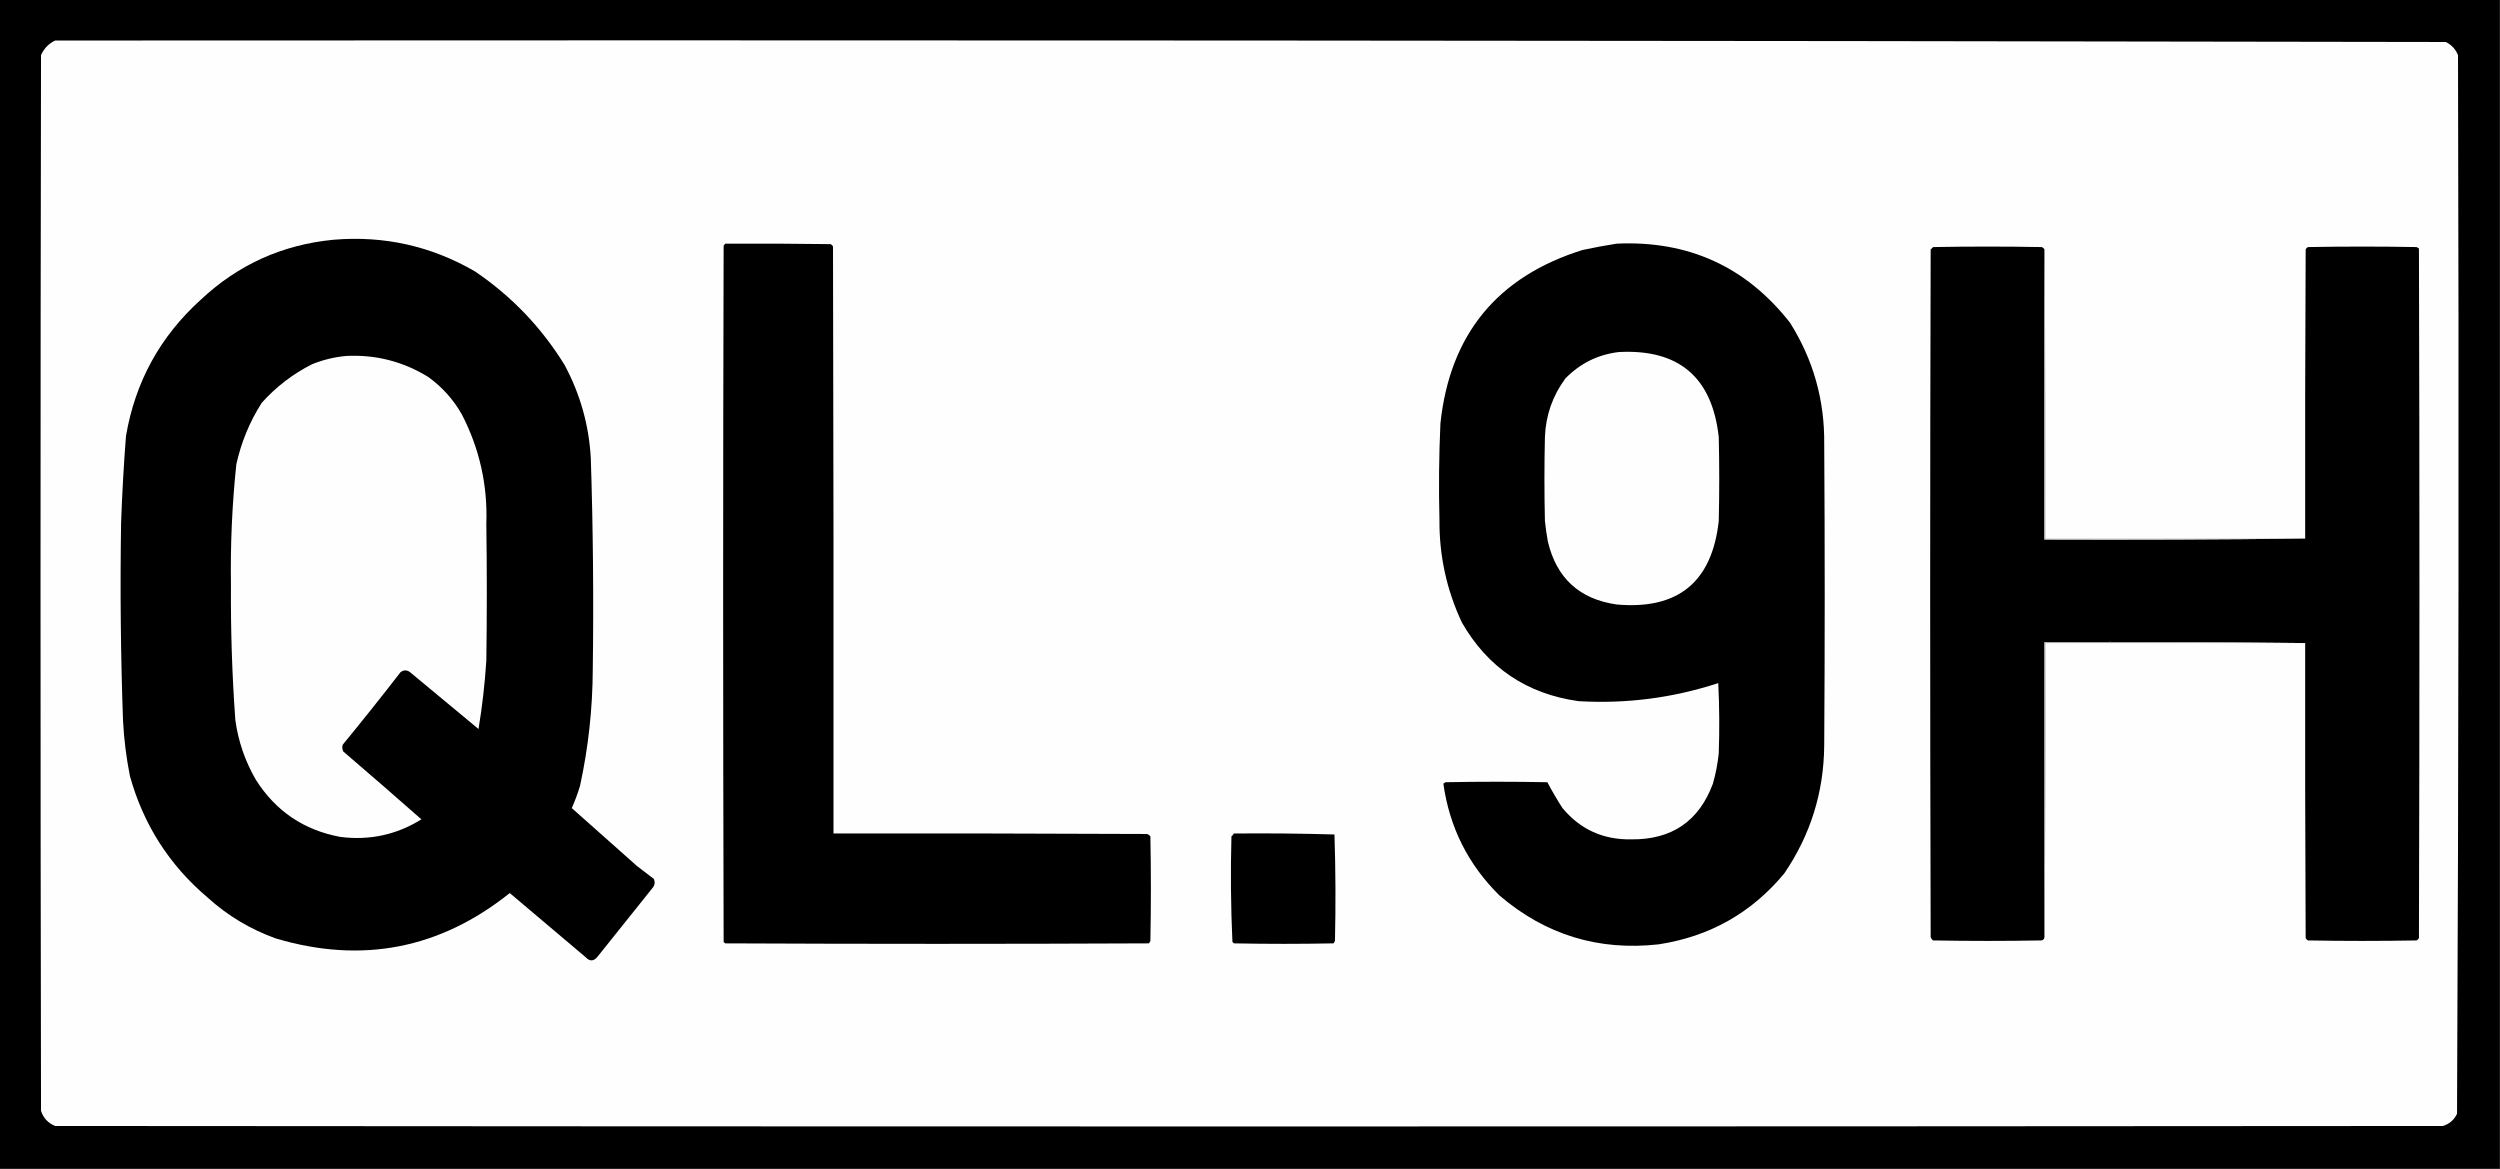 <?xml version="1.0" encoding="UTF-8"?>
<!DOCTYPE svg PUBLIC "-//W3C//DTD SVG 1.1//EN" "http://www.w3.org/Graphics/SVG/1.1/DTD/svg11.dtd">
<svg xmlns="http://www.w3.org/2000/svg" version="1.1" width="2560px" height="1197px" style="shape-rendering:geometricPrecision; text-rendering:geometricPrecision; image-rendering:optimizeQuality; fill-rule:evenodd; clip-rule:evenodd" xmlns:xlink="http://www.w3.org/1999/xlink">
<rect width="100%" height="100%" fill="#333333" stroke="none"/>
<g><path style="opacity:0.99" fill="#000000" d="M -0.5,-0.5 C 852.833,-0.5 1706.17,-0.5 2559.5,-0.5C 2559.5,398.5 2559.5,797.5 2559.5,1196.5C 1706.17,1196.5 852.833,1196.5 -0.5,1196.5C -0.5,797.5 -0.5,398.5 -0.5,-0.5 Z"/></g>
<g><path style="opacity:1" fill="#fefefe" d="M 56.5,41.5 C 872.554,41.001 1688.55,41.501 2504.5,43C 2510.39,45.892 2514.56,50.392 2517,56.5C 2518,417.888 2517.66,779.221 2516,1140.5C 2513.01,1146.82 2508.18,1150.99 2501.5,1153C 1686.5,1153.67 871.5,1153.67 56.5,1153C 49.242,1150.08 44.408,1144.91 42,1137.5C 41.333,777.167 41.333,416.833 42,56.5C 45.021,49.647 49.855,44.647 56.5,41.5 Z"/></g>
<g><path style="opacity:1" fill="#000000" d="M 341.5,245.5 C 393.39,241.14 441.724,251.974 486.5,278C 523.847,303.346 554.347,335.179 578,373.5C 594.158,403.462 603.158,435.462 605,469.5C 607.312,541.483 607.979,613.483 607,685.5C 606.813,725.656 602.48,765.323 594,804.5C 591.657,812.365 588.823,820.031 585.5,827.5C 607.752,847.314 630.085,867.147 652.5,887C 658.167,891.333 663.833,895.667 669.5,900C 671.007,903.457 670.507,906.624 668,909.5C 649.333,932.833 630.667,956.167 612,979.5C 607.984,984.551 603.817,984.718 599.5,980C 573.667,958.167 547.833,936.333 522,914.5C 450.491,971.667 370.658,987.167 282.5,961C 256.28,951.567 232.947,937.567 212.5,919C 173.265,885.713 146.765,844.213 133,794.5C 129.348,776.01 127.014,757.344 126,738.5C 123.581,670.854 122.915,603.187 124,535.5C 125.039,505.798 126.706,476.132 129,446.5C 138.456,391.079 163.956,344.579 205.5,307C 243.762,271.039 289.095,250.539 341.5,245.5 Z"/></g>
<g><path style="opacity:1" fill="#000000" d="M 742.5,249.5 C 778.502,249.333 814.502,249.5 850.5,250C 851.667,250.5 852.5,251.333 853,252.5C 853.5,452.833 853.667,653.166 853.5,853.5C 960.501,853.333 1067.5,853.5 1174.5,854C 1175.93,854.465 1177.1,855.299 1178,856.5C 1178.67,892.167 1178.67,927.833 1178,963.5C 1177.63,964.416 1177.13,965.25 1176.5,966C 1031.83,966.667 887.167,966.667 742.5,966C 742,965.5 741.5,965 741,964.5C 740.333,726.833 740.333,489.167 741,251.5C 741.717,250.956 742.217,250.289 742.5,249.5 Z"/></g>
<g><path style="opacity:1" fill="#000000" d="M 1655.5,249.5 C 1728.93,246.143 1788.09,273.143 1833,330.5C 1856.79,368.298 1868.45,409.631 1868,454.5C 1868.67,557.5 1868.67,660.5 1868,763.5C 1867.56,811.477 1853.89,855.143 1827,894.5C 1793.55,934.821 1750.72,958.988 1698.5,967C 1636.82,973.88 1582.48,957.213 1535.5,917C 1503.46,885.41 1484.29,847.244 1478,802.5C 1478.75,801.874 1479.58,801.374 1480.5,801C 1515.17,800.333 1549.83,800.333 1584.5,801C 1589.27,810.047 1594.44,818.881 1600,827.5C 1618.24,849.364 1641.74,860.031 1670.5,859.5C 1711.91,859.912 1739.74,840.912 1754,802.5C 1756.9,792.346 1758.9,782.012 1760,771.5C 1760.83,747.493 1760.67,723.493 1759.5,699.5C 1713,714.691 1665.33,720.857 1616.5,718C 1563.46,710.601 1523.62,683.768 1497,637.5C 1481.42,604.281 1473.76,569.281 1474,532.5C 1473.16,499.486 1473.49,466.486 1475,433.5C 1484.71,342.46 1533.21,283.293 1620.5,256C 1632.25,253.481 1643.92,251.315 1655.5,249.5 Z"/></g>
<g><path style="opacity:1" fill="#000000" d="M 2093.5,255.5 C 2093.5,354.5 2093.5,453.5 2093.5,552.5C 2182.67,552.833 2271.67,552.499 2360.5,551.5C 2360.33,452.833 2360.5,354.166 2361,255.5C 2361.5,254.333 2362.33,253.5 2363.5,253C 2400.5,252.333 2437.5,252.333 2474.5,253C 2475.42,253.374 2476.25,253.874 2477,254.5C 2477.67,489.833 2477.67,725.167 2477,960.5C 2476.5,961.667 2475.67,962.5 2474.5,963C 2437.5,963.667 2400.5,963.667 2363.5,963C 2362.33,962.5 2361.5,961.667 2361,960.5C 2360.5,859.834 2360.33,759.167 2360.5,658.5C 2271.67,657.501 2182.67,657.167 2093.5,657.5C 2093.5,758.167 2093.5,858.833 2093.5,959.5C 2093.43,961.411 2092.43,962.578 2090.5,963C 2053.5,963.667 2016.5,963.667 1979.5,963C 1978.3,962.097 1977.47,960.931 1977,959.5C 1976.33,724.833 1976.33,490.167 1977,255.5C 1977.83,254.667 1978.67,253.833 1979.5,253C 2016.5,252.333 2053.5,252.333 2090.5,253C 2091.94,253.377 2092.94,254.21 2093.5,255.5 Z"/></g>
<g><path style="opacity:1" fill="#fefefe" d="M 1657.5,360.5 C 1719.05,357.211 1753.21,386.211 1760,447.5C 1760.67,476.167 1760.67,504.833 1760,533.5C 1753.1,596.058 1718.27,624.558 1655.5,619C 1617.36,613.531 1593.86,592.031 1585,554.5C 1583.74,547.537 1582.74,540.537 1582,533.5C 1581.33,504.833 1581.33,476.167 1582,447.5C 1582.86,425.254 1589.86,405.254 1603,387.5C 1618.02,372.107 1636.18,363.107 1657.5,360.5 Z"/></g>
<g><path style="opacity:1" fill="#fefefe" d="M 354.5,364.5 C 384.727,362.979 412.727,370.145 438.5,386C 452.85,396.347 464.35,409.18 473,424.5C 491.107,459.598 499.44,496.931 498,536.5C 498.667,583.167 498.667,629.833 498,676.5C 496.502,699.98 493.836,723.314 490,746.5C 466.5,727 443,707.5 419.5,688C 416.135,685.843 412.968,686.009 410,688.5C 390.714,713.455 371.047,738.122 351,762.5C 350.186,764.902 350.353,767.235 351.5,769.5C 378.314,792.48 404.981,815.647 431.5,839C 406.088,854.812 378.421,860.812 348.5,857C 311.141,850.073 282.308,830.573 262,798.5C 251.007,779.522 244.007,759.188 241,737.5C 237.668,691.404 236.168,645.237 236.5,599C 235.855,557.705 237.688,516.539 242,475.5C 246.967,452.921 255.634,431.921 268,412.5C 282.735,396.062 299.901,382.895 319.5,373C 330.882,368.403 342.549,365.57 354.5,364.5 Z"/></g>
<g><path style="opacity:1" fill="#b9b9b9" d="M 2093.5,255.5 C 2094.5,353.999 2094.83,452.665 2094.5,551.5C 2183.17,551.5 2271.83,551.5 2360.5,551.5C 2271.67,552.499 2182.67,552.833 2093.5,552.5C 2093.5,453.5 2093.5,354.5 2093.5,255.5 Z"/></g>
<g><path style="opacity:1" fill="#a4a4a4" d="M 2360.5,658.5 C 2271.83,658.5 2183.17,658.5 2094.5,658.5C 2094.83,759.001 2094.5,859.335 2093.5,959.5C 2093.5,858.833 2093.5,758.167 2093.5,657.5C 2182.67,657.167 2271.67,657.501 2360.5,658.5 Z"/></g>
<g><path style="opacity:1" fill="#000000" d="M 1263.5,853.5 C 1297.88,853.174 1332.21,853.507 1366.5,854.5C 1367.67,890.829 1367.83,927.162 1367,963.5C 1366.63,964.416 1366.13,965.25 1365.5,966C 1331.5,966.667 1297.5,966.667 1263.5,966C 1263,965.5 1262.5,965 1262,964.5C 1260.35,928.585 1260.01,892.585 1261,856.5C 1262.04,855.627 1262.88,854.627 1263.5,853.5 Z"/></g>
</svg>

